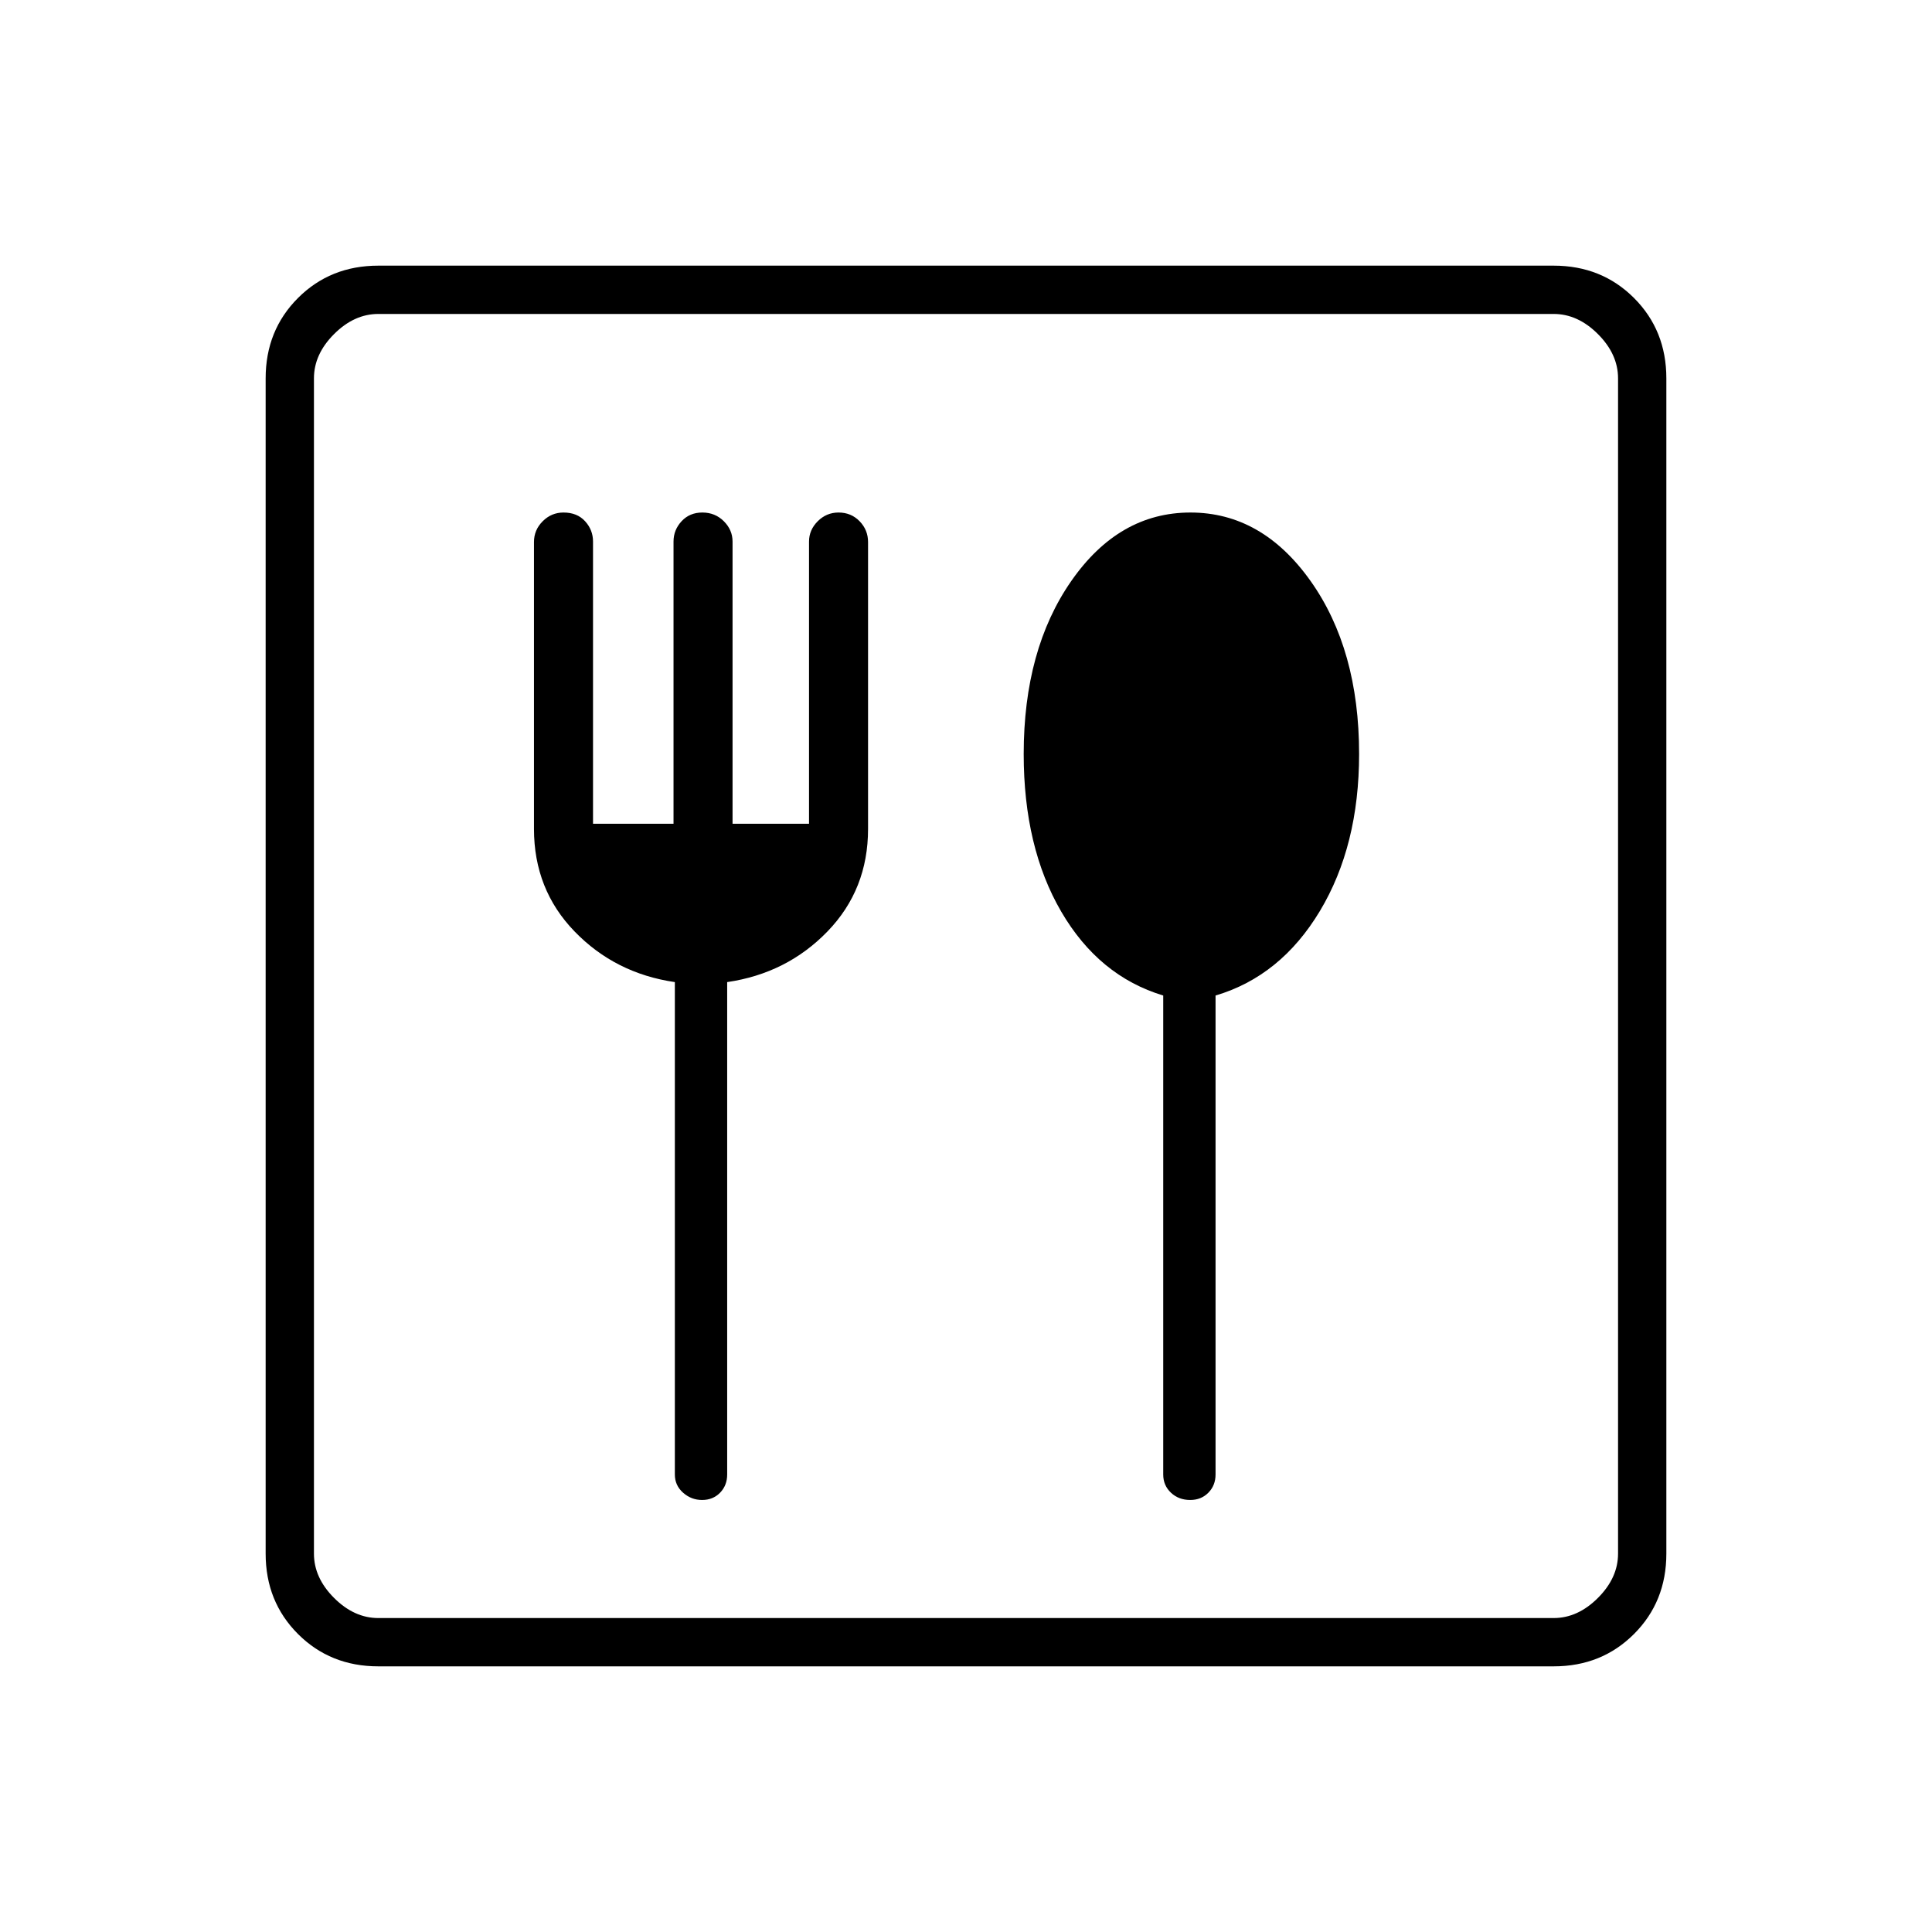 <svg xmlns="http://www.w3.org/2000/svg" height="40" viewBox="0 -960 960 960" width="40"><path d="M348.88-214.67q5.4 0 8.93-3.62 3.52-3.62 3.52-9.04V-472q29.67-4.33 49.84-25.17 20.16-20.83 20.16-50.94v-142.56q0-6-4.2-10.33t-10.46-4.33q-6 0-10.34 4.33-4.33 4.33-4.33 10.09v140.24h-38v-140.24q0-5.76-4.33-10.09-4.34-4.33-10.67-4.33T338.67-701q-4 4.33-4 10.09v140.24h-40v-140.24q0-5.76-3.94-10.09-3.93-4.33-10.73-4.33-6 0-10.33 4.33-4.34 4.33-4.34 10.33v142.56q0 30.11 20.17 50.94 20.17 20.84 49.83 25.17v244.67q0 5.42 4.08 9.04 4.08 3.62 9.47 3.62Zm242.53 0q5.46 0 9.02-3.62 3.57-3.62 3.57-9.04v-238q32.39-9.59 51.86-42.01 19.47-32.43 19.47-77.99 0-52-24.13-86-24.14-34-59.67-34t-59.2 34q-23.66 34-23.66 86 0 46.33 18.66 78.33Q546-475 578-465.33v238q0 5.42 3.83 9.04 3.84 3.62 9.58 3.62ZM188-132q-23.85 0-39.93-16.07Q132-164.15 132-188v-584q0-23.85 16.07-39.93Q164.15-828 188-828h584q23.85 0 39.93 16.07Q828-795.85 828-772v584q0 23.85-16.07 39.93Q795.85-132 772-132H188Zm0-24h584q12 0 22-10t10-22v-584q0-12-10-22t-22-10H188q-12 0-22 10t-10 22v584q0 12 10 22t22 10Zm-32 0v-648 648Z"/></svg>